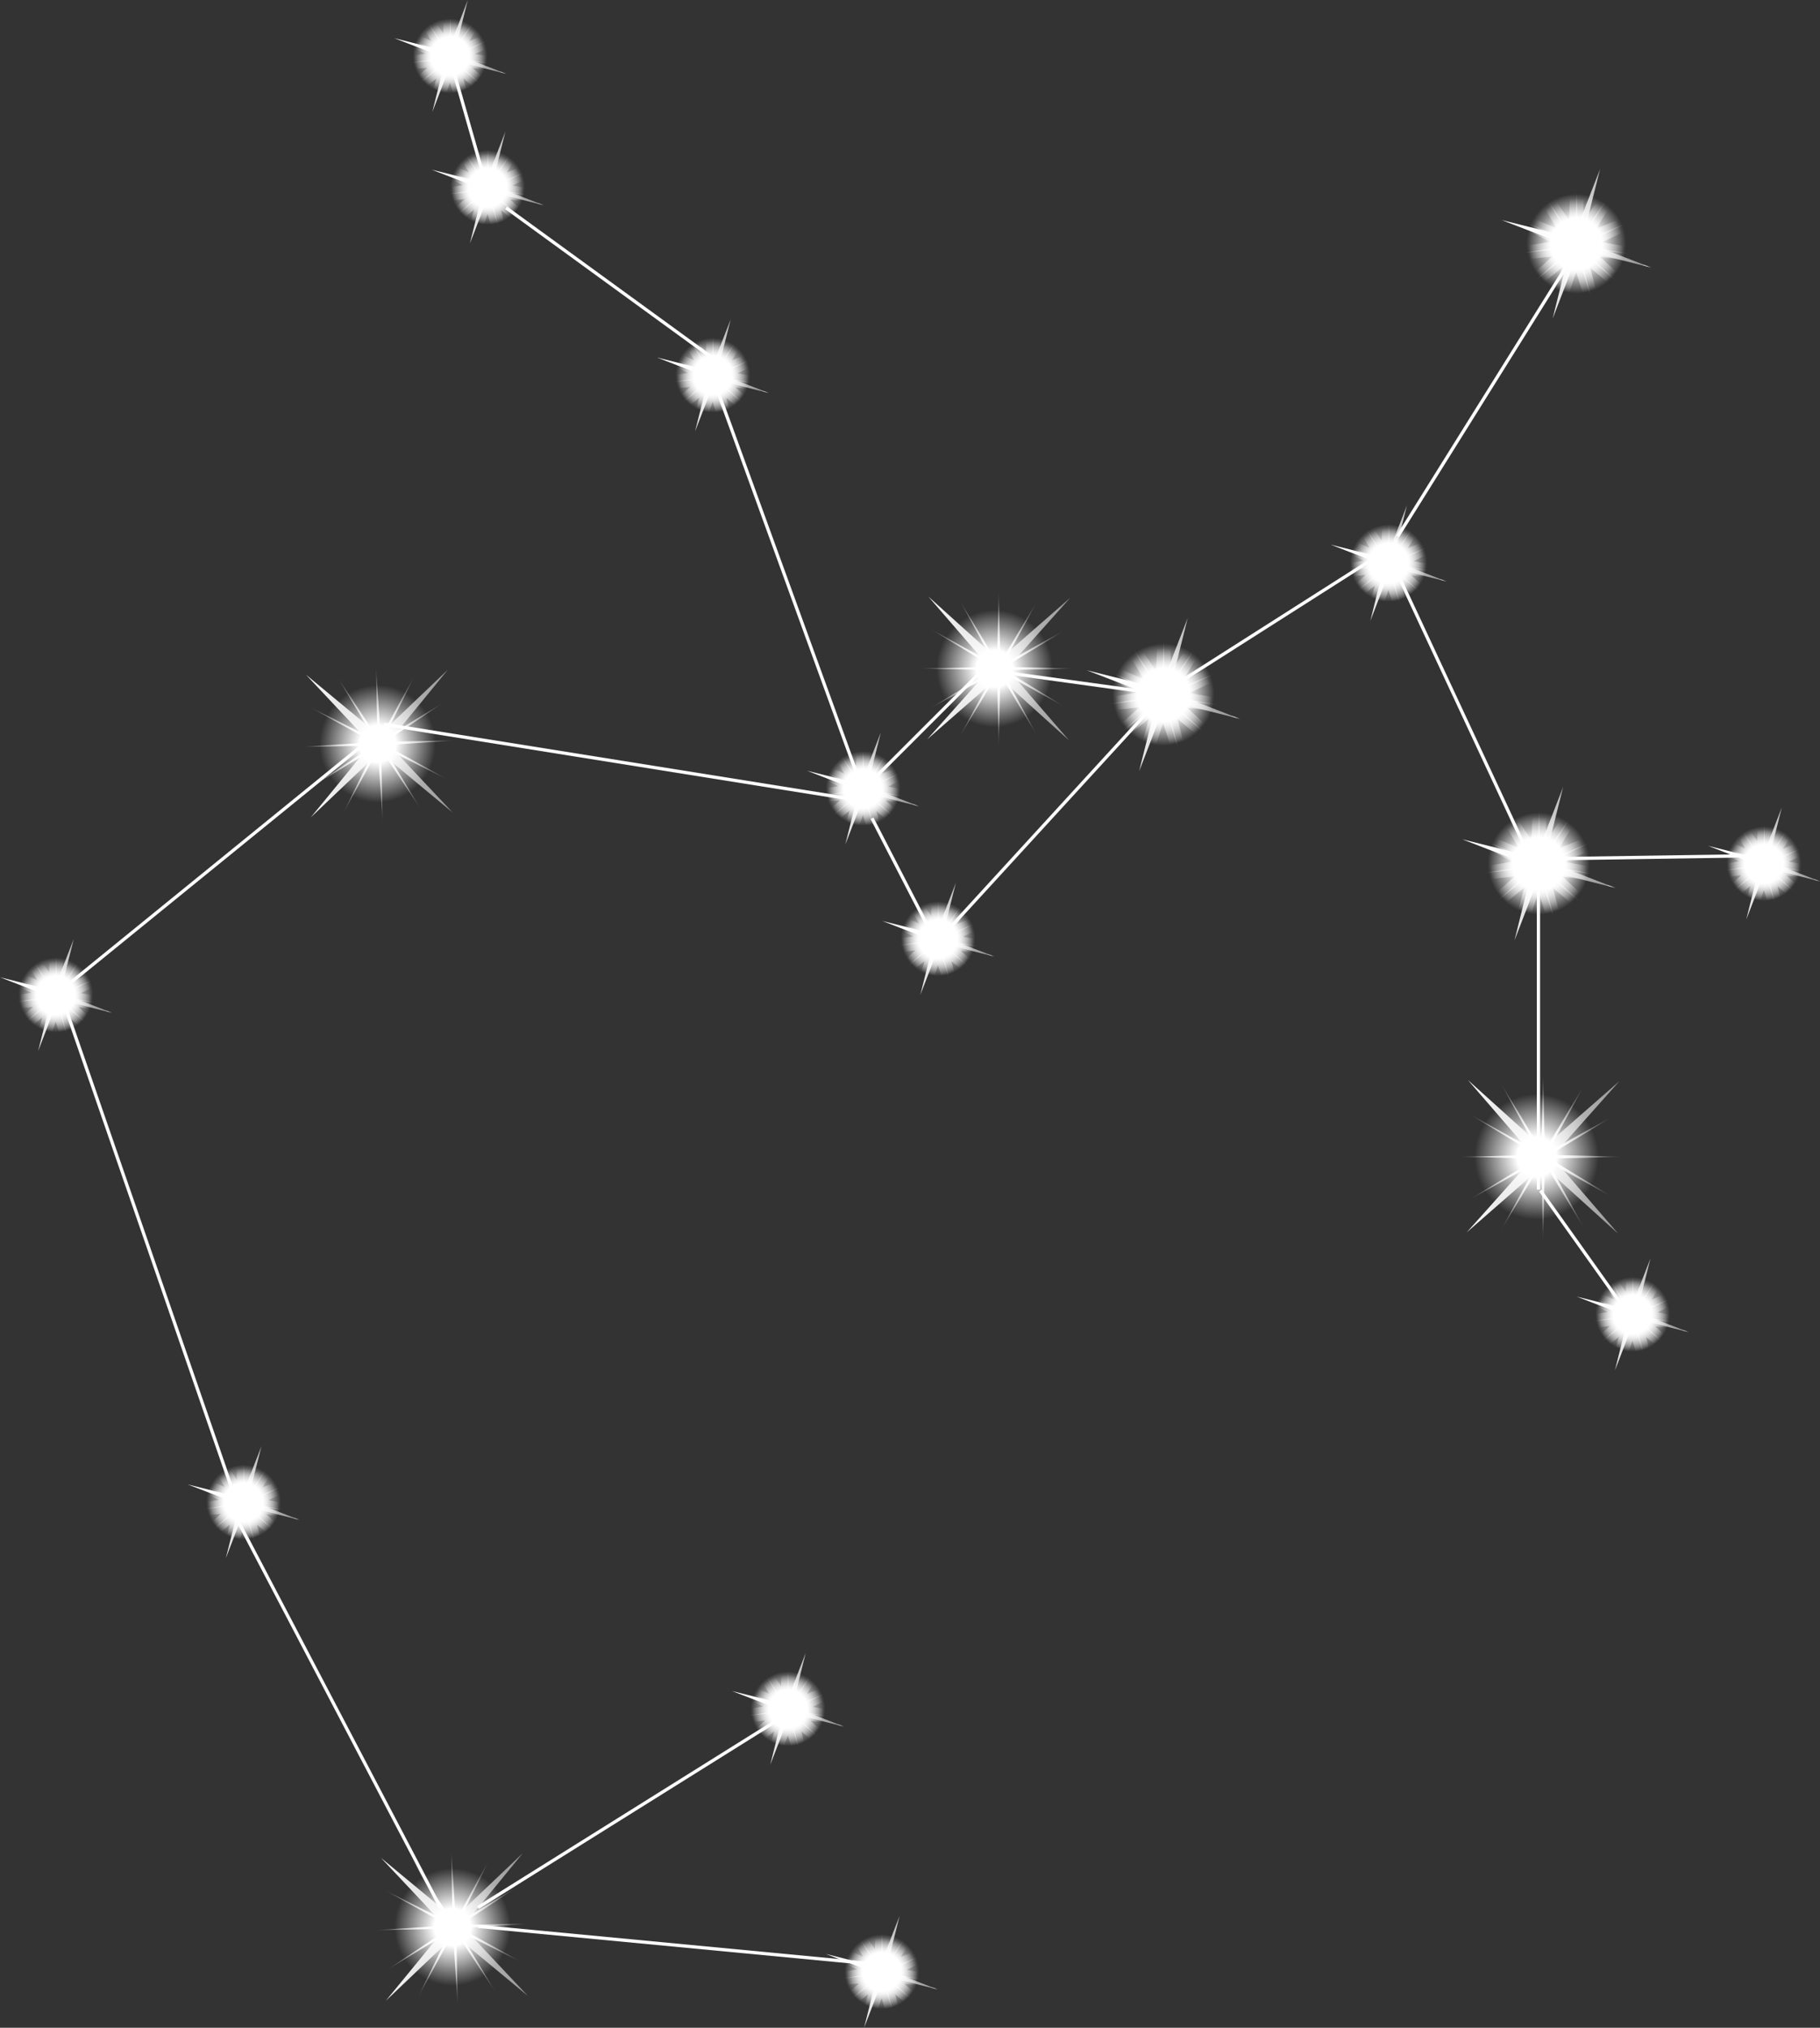 <svg xmlns="http://www.w3.org/2000/svg" xmlns:xlink="http://www.w3.org/1999/xlink" viewBox="0 0 138.46 154.17"><rect x="0" y="0" width="138.46" height="154.17" fill="#333333" stroke="none"/><defs><style>.cls-1{fill:none;stroke:#fcfcfa;stroke-width:0.25px;}.cls-1,.cls-10,.cls-13,.cls-16,.cls-25,.cls-28,.cls-31,.cls-34,.cls-37,.cls-4,.cls-40,.cls-46,.cls-49,.cls-55,.cls-58,.cls-7{stroke-miterlimit:10;}.cls-2{fill:url(#linear-gradient);}.cls-3{fill:url(#radial-gradient);}.cls-4{fill:url(#radial-gradient-2);stroke:url(#radial-gradient-3);}.cls-5{fill:url(#linear-gradient-2);}.cls-6{fill:url(#radial-gradient-4);}.cls-7{fill:url(#radial-gradient-5);stroke:url(#radial-gradient-6);}.cls-8{fill:url(#linear-gradient-3);}.cls-9{fill:url(#radial-gradient-7);}.cls-10{fill:url(#radial-gradient-8);stroke:url(#radial-gradient-9);}.cls-11{fill:url(#linear-gradient-4);}.cls-12{fill:url(#radial-gradient-10);}.cls-13{fill:url(#radial-gradient-11);stroke:url(#radial-gradient-12);}.cls-14{fill:url(#linear-gradient-5);}.cls-15{fill:url(#radial-gradient-13);}.cls-16{fill:url(#radial-gradient-14);stroke:url(#radial-gradient-15);}.cls-17{fill:url(#radial-gradient-16);}.cls-18{fill:url(#linear-gradient-6);}.cls-19{fill:url(#radial-gradient-17);}.cls-20{fill:url(#radial-gradient-18);}.cls-21{fill:url(#linear-gradient-7);}.cls-22{fill:url(#radial-gradient-19);}.cls-23{fill:url(#linear-gradient-8);}.cls-24{fill:url(#radial-gradient-20);}.cls-25{fill:url(#radial-gradient-21);stroke:url(#radial-gradient-22);}.cls-26{fill:url(#linear-gradient-9);}.cls-27{fill:url(#radial-gradient-23);}.cls-28{fill:url(#radial-gradient-24);stroke:url(#radial-gradient-25);}.cls-29{fill:url(#linear-gradient-10);}.cls-30{fill:url(#radial-gradient-26);}.cls-31{fill:url(#radial-gradient-27);stroke:url(#radial-gradient-28);}.cls-32{fill:url(#linear-gradient-11);}.cls-33{fill:url(#radial-gradient-29);}.cls-34{fill:url(#radial-gradient-30);stroke:url(#radial-gradient-31);}.cls-35{fill:url(#linear-gradient-12);}.cls-36{fill:url(#radial-gradient-32);}.cls-37{fill:url(#radial-gradient-33);stroke:url(#radial-gradient-34);}.cls-38{fill:url(#linear-gradient-13);}.cls-39{fill:url(#radial-gradient-35);}.cls-40{fill:url(#radial-gradient-36);stroke:url(#radial-gradient-37);}.cls-41{fill:url(#radial-gradient-38);}.cls-42{fill:url(#linear-gradient-14);}.cls-43{fill:url(#radial-gradient-39);}.cls-44{fill:url(#linear-gradient-15);}.cls-45{fill:url(#radial-gradient-40);}.cls-46{fill:url(#radial-gradient-41);stroke:url(#radial-gradient-42);}.cls-47{fill:url(#linear-gradient-16);}.cls-48{fill:url(#radial-gradient-43);}.cls-49{fill:url(#radial-gradient-44);stroke:url(#radial-gradient-45);}.cls-50{fill:url(#radial-gradient-46);}.cls-51{fill:url(#linear-gradient-17);}.cls-52{fill:url(#radial-gradient-47);}.cls-53{fill:url(#linear-gradient-18);}.cls-54{fill:url(#radial-gradient-48);}.cls-55{fill:url(#radial-gradient-49);stroke:url(#radial-gradient-50);}.cls-56{fill:url(#linear-gradient-19);}.cls-57{fill:url(#radial-gradient-51);}.cls-58{fill:url(#radial-gradient-52);stroke:url(#radial-gradient-53);}</style><linearGradient id="linear-gradient" x1="114.24" y1="18.53" x2="125.61" y2="18.53" gradientUnits="userSpaceOnUse"><stop offset="0.2" stop-color="#fff"/><stop offset="0.94" stop-color="#fff" stop-opacity="0.5"/><stop offset="0.97" stop-color="#fff"/></linearGradient><radialGradient id="radial-gradient" cx="119.92" cy="18.53" r="4.62" gradientUnits="userSpaceOnUse"><stop offset="0.42" stop-color="#fff"/><stop offset="0.82" stop-color="#fff" stop-opacity="0"/></radialGradient><radialGradient id="radial-gradient-2" cx="119.92" cy="18.6" r="4.3" gradientUnits="userSpaceOnUse"><stop offset="0.23" stop-color="#fff"/><stop offset="0.94" stop-color="#fff" stop-opacity="0"/></radialGradient><radialGradient id="radial-gradient-3" cx="119.92" cy="18.67" r="4.39" gradientUnits="userSpaceOnUse"><stop offset="0.31" stop-color="#fff"/><stop offset="0.82" stop-color="#fff" stop-opacity="0"/></radialGradient><linearGradient id="linear-gradient-2" x1="101.24" y1="42.81" x2="110.04" y2="42.81" xlink:href="#linear-gradient"/><radialGradient id="radial-gradient-4" cx="105.64" cy="42.81" r="3.58" xlink:href="#radial-gradient"/><radialGradient id="radial-gradient-5" cx="105.64" cy="42.86" r="3.33" xlink:href="#radial-gradient-2"/><radialGradient id="radial-gradient-6" cx="105.64" cy="42.93" r="3.42" xlink:href="#radial-gradient-3"/><linearGradient id="linear-gradient-3" x1="111.24" y1="65.66" x2="122.9" y2="65.66" xlink:href="#linear-gradient"/><radialGradient id="radial-gradient-7" cx="117.07" cy="65.66" r="4.74" xlink:href="#radial-gradient"/><radialGradient id="radial-gradient-8" cx="117.06" cy="65.72" r="4.41" xlink:href="#radial-gradient-2"/><radialGradient id="radial-gradient-9" cx="117.07" cy="65.79" r="4.5" xlink:href="#radial-gradient-3"/><linearGradient id="linear-gradient-4" x1="129.95" y1="65.66" x2="138.46" y2="65.66" xlink:href="#linear-gradient"/><radialGradient id="radial-gradient-10" cx="134.2" cy="65.66" r="3.46" xlink:href="#radial-gradient"/><radialGradient id="radial-gradient-11" cx="134.2" cy="65.71" r="3.22" xlink:href="#radial-gradient-2"/><radialGradient id="radial-gradient-12" cx="134.2" cy="65.77" r="3.3" xlink:href="#radial-gradient-3"/><linearGradient id="linear-gradient-5" x1="119.95" y1="99.93" x2="128.46" y2="99.93" xlink:href="#linear-gradient"/><radialGradient id="radial-gradient-13" cx="124.21" cy="99.93" r="3.46" xlink:href="#radial-gradient"/><radialGradient id="radial-gradient-14" cx="124.2" cy="99.98" r="3.22" xlink:href="#radial-gradient-2"/><radialGradient id="radial-gradient-15" cx="124.21" cy="100.05" r="3.3" xlink:href="#radial-gradient-3"/><radialGradient id="radial-gradient-16" cx="115.2" cy="87.95" r="6.41" gradientTransform="translate(2.85) scale(0.99 1)" gradientUnits="userSpaceOnUse"><stop offset="0.27" stop-color="#fff"/><stop offset="1" stop-color="#fff" stop-opacity="0"/></radialGradient><linearGradient id="linear-gradient-6" x1="111.58" y1="87.95" x2="123.2" y2="87.95" gradientUnits="userSpaceOnUse"><stop offset="0" stop-color="#fff"/><stop offset="1" stop-color="#fff" stop-opacity="0.5"/></linearGradient><radialGradient id="radial-gradient-17" cx="115.2" cy="87.95" r="6.82" gradientTransform="translate(2.85) scale(0.99 1)" gradientUnits="userSpaceOnUse"><stop offset="0.22" stop-color="#fff"/><stop offset="0.7" stop-color="#fff" stop-opacity="0"/></radialGradient><radialGradient id="radial-gradient-18" cx="73.55" cy="50.83" r="6" xlink:href="#radial-gradient-16"/><linearGradient id="linear-gradient-7" x1="70.54" y1="50.83" x2="81.42" y2="50.83" xlink:href="#linear-gradient-6"/><radialGradient id="radial-gradient-19" cx="73.55" cy="50.83" r="6.38" xlink:href="#radial-gradient-17"/><linearGradient id="linear-gradient-8" x1="82.68" y1="52.81" x2="94.34" y2="52.81" xlink:href="#linear-gradient"/><radialGradient id="radial-gradient-20" cx="88.51" cy="52.81" r="4.74" xlink:href="#radial-gradient"/><radialGradient id="radial-gradient-21" cx="88.5" cy="52.87" r="4.41" xlink:href="#radial-gradient-2"/><radialGradient id="radial-gradient-22" cx="88.51" cy="52.94" r="4.5" xlink:href="#radial-gradient-3"/><linearGradient id="linear-gradient-9" x1="67.12" y1="71.37" x2="75.63" y2="71.37" xlink:href="#linear-gradient"/><radialGradient id="radial-gradient-23" cx="71.37" cy="71.37" r="3.46" xlink:href="#radial-gradient"/><radialGradient id="radial-gradient-24" cx="71.37" cy="71.42" r="3.22" xlink:href="#radial-gradient-2"/><radialGradient id="radial-gradient-25" cx="71.37" cy="71.49" r="3.3" xlink:href="#radial-gradient-3"/><linearGradient id="linear-gradient-10" x1="61.4" y1="59.95" x2="69.91" y2="59.95" xlink:href="#linear-gradient"/><radialGradient id="radial-gradient-26" cx="65.66" cy="59.95" r="3.46" xlink:href="#radial-gradient"/><radialGradient id="radial-gradient-27" cx="65.66" cy="59.99" r="3.22" xlink:href="#radial-gradient-2"/><radialGradient id="radial-gradient-28" cx="65.66" cy="60.06" r="3.3" xlink:href="#radial-gradient-3"/><linearGradient id="linear-gradient-11" x1="49.98" y1="28.53" x2="58.49" y2="28.53" xlink:href="#linear-gradient"/><radialGradient id="radial-gradient-29" cx="54.23" cy="28.53" r="3.46" xlink:href="#radial-gradient"/><radialGradient id="radial-gradient-30" cx="54.23" cy="28.58" r="3.22" xlink:href="#radial-gradient-2"/><radialGradient id="radial-gradient-31" cx="54.23" cy="28.65" r="3.3" xlink:href="#radial-gradient-3"/><linearGradient id="linear-gradient-12" x1="32.84" y1="14.25" x2="41.35" y2="14.25" xlink:href="#linear-gradient"/><radialGradient id="radial-gradient-32" cx="37.1" cy="14.25" r="3.46" xlink:href="#radial-gradient"/><radialGradient id="radial-gradient-33" cx="37.1" cy="14.3" r="3.22" xlink:href="#radial-gradient-2"/><radialGradient id="radial-gradient-34" cx="37.1" cy="14.37" r="3.3" xlink:href="#radial-gradient-3"/><linearGradient id="linear-gradient-13" x1="29.99" y1="4.25" x2="38.5" y2="4.25" xlink:href="#linear-gradient"/><radialGradient id="radial-gradient-35" cx="34.24" cy="4.25" r="3.46" xlink:href="#radial-gradient"/><radialGradient id="radial-gradient-36" cx="34.24" cy="4.3" r="3.22" xlink:href="#radial-gradient-2"/><radialGradient id="radial-gradient-37" cx="34.24" cy="4.37" r="3.3" xlink:href="#radial-gradient-3"/><radialGradient id="radial-gradient-38" cx="28.31" cy="49.33" r="6" gradientTransform="matrix(0.99, -0.04, 0.04, 1, -1.34, 8.44)" xlink:href="#radial-gradient-16"/><linearGradient id="linear-gradient-14" x1="25.56" y1="49.33" x2="36.43" y2="49.33" gradientTransform="matrix(1, -0.04, 0.04, 1, -4.19, 8.56)" xlink:href="#linear-gradient-6"/><radialGradient id="radial-gradient-39" cx="28.31" cy="49.33" r="6.38" gradientTransform="translate(0.71 7.21) scale(0.99 1)" xlink:href="#radial-gradient-17"/><linearGradient id="linear-gradient-15" x1="0" y1="75.65" x2="8.51" y2="75.65" xlink:href="#linear-gradient"/><radialGradient id="radial-gradient-40" cx="4.25" cy="75.65" r="3.46" xlink:href="#radial-gradient"/><radialGradient id="radial-gradient-41" cx="4.25" cy="75.7" r="3.22" xlink:href="#radial-gradient-2"/><radialGradient id="radial-gradient-42" cx="4.25" cy="75.77" r="3.3" xlink:href="#radial-gradient-3"/><linearGradient id="linear-gradient-16" x1="14.28" y1="114.21" x2="22.79" y2="114.21" xlink:href="#linear-gradient"/><radialGradient id="radial-gradient-43" cx="18.53" cy="114.21" r="3.46" xlink:href="#radial-gradient"/><radialGradient id="radial-gradient-44" cx="18.53" cy="114.26" r="3.22" xlink:href="#radial-gradient-2"/><radialGradient id="radial-gradient-45" cx="18.53" cy="114.33" r="3.3" xlink:href="#radial-gradient-3"/><radialGradient id="radial-gradient-46" cx="30.24" cy="139.45" r="6" gradientTransform="matrix(0.99, -0.04, 0.04, 1, -1.34, 8.44)" xlink:href="#radial-gradient-16"/><linearGradient id="linear-gradient-17" x1="27.48" y1="139.45" x2="38.35" y2="139.45" gradientTransform="matrix(1, -0.04, 0.04, 1, -4.19, 8.56)" xlink:href="#linear-gradient-6"/><radialGradient id="radial-gradient-47" cx="30.24" cy="139.45" r="6.38" gradientTransform="translate(4.5 7.05) scale(0.99 1)" xlink:href="#radial-gradient-17"/><linearGradient id="linear-gradient-18" x1="55.69" y1="129.92" x2="64.2" y2="129.92" xlink:href="#linear-gradient"/><radialGradient id="radial-gradient-48" cx="59.95" cy="129.92" r="3.46" xlink:href="#radial-gradient"/><radialGradient id="radial-gradient-49" cx="59.94" cy="129.97" r="3.22" xlink:href="#radial-gradient-2"/><radialGradient id="radial-gradient-50" cx="59.95" cy="130.03" r="3.3" xlink:href="#radial-gradient-3"/><linearGradient id="linear-gradient-19" x1="62.83" y1="149.91" x2="71.34" y2="149.91" xlink:href="#linear-gradient"/><radialGradient id="radial-gradient-51" cx="67.09" cy="149.91" r="3.46" xlink:href="#radial-gradient"/><radialGradient id="radial-gradient-52" cx="67.08" cy="149.96" r="3.22" xlink:href="#radial-gradient-2"/><radialGradient id="radial-gradient-53" cx="67.09" cy="150.03" r="3.3" xlink:href="#radial-gradient-3"/></defs><title>sagittarius</title><g id="Layer_2" data-name="Layer 2"><g id="Layer_1-2" data-name="Layer 1"><line class="cls-1" x1="34.21" y1="4.37" x2="37.07" y2="14.37"/><line class="cls-1" x1="54.21" y1="27.22" x2="38.5" y2="15.8"/><line class="cls-1" x1="65.63" y1="60.06" x2="54.21" y2="28.65"/><line class="cls-1" x1="75.63" y1="50.07" x2="65.63" y2="60.06"/><line class="cls-1" x1="86.79" y1="52.56" x2="76.71" y2="51.17"/><line class="cls-1" x1="87.76" y1="53.64" x2="72.06" y2="70.77"/><line class="cls-1" x1="66.34" y1="62.21" x2="71.13" y2="71.48"/><line class="cls-1" x1="89.19" y1="52.21" x2="104.9" y2="42.21"/><line class="cls-1" x1="29.22" y1="55.07" x2="64.92" y2="60.78"/><line class="cls-1" x1="4.94" y1="75.06" x2="27.79" y2="56.49"/><line class="cls-1" x1="4.94" y1="76.49" x2="17.79" y2="113.61"/><line class="cls-1" x1="17.79" y1="115.04" x2="33.5" y2="145.03"/><line class="cls-1" x1="36.36" y1="145.03" x2="59.2" y2="130.75"/><line class="cls-1" x1="36.36" y1="146.46" x2="66.34" y2="149.31"/><line class="cls-1" x1="106.33" y1="40.79" x2="120.61" y2="17.94"/><line class="cls-1" x1="106.33" y1="43.64" x2="116.32" y2="65.06"/><line class="cls-1" x1="117.04" y1="66.81" x2="117.04" y2="90.45"/><line class="cls-1" x1="117.19" y1="90.52" x2="123.46" y2="99.33"/><line class="cls-1" x1="118.08" y1="65.29" x2="133.46" y2="65.06"/><polygon class="cls-2" points="125.61 20.34 120.15 18.98 118.12 24.22 119.48 18.76 114.24 16.73 119.69 18.09 121.73 12.85 120.36 18.31 125.61 20.34"/><circle class="cls-3" cx="119.92" cy="18.53" r="4.62"/><polygon class="cls-4" points="123.2 21.57 120.12 18.99 121.12 22.88 119.92 19.05 118.66 22.86 119.72 18.99 116.6 21.52 119.59 18.83 115.6 19.27 119.56 18.63 115.96 16.84 119.65 18.44 117.59 14.99 119.82 18.33 119.95 14.32 120.03 18.34 122.31 15.03 120.2 18.45 123.91 16.9 120.28 18.63 124.24 19.34 120.25 18.84 123.2 21.57"/><polygon class="cls-5" points="110.05 44.21 105.82 43.15 104.25 47.21 105.3 42.99 101.24 41.41 105.47 42.47 107.04 38.41 105.98 42.63 110.05 44.21"/><circle class="cls-6" cx="105.64" cy="42.81" r="3.58"/><polygon class="cls-7" points="108.18 45.16 105.79 43.16 106.57 46.18 105.64 43.21 104.67 46.16 105.49 43.16 103.07 45.12 105.39 43.04 102.29 43.38 105.36 42.88 102.58 41.5 105.43 42.74 103.83 40.07 105.56 42.66 105.67 39.54 105.72 42.66 107.49 40.09 105.86 42.74 108.73 41.54 105.92 42.89 108.99 43.43 105.9 43.04 108.18 45.16"/><polygon class="cls-8" points="122.9 67.51 117.3 66.11 115.22 71.49 116.61 65.89 111.24 63.81 116.83 65.21 118.92 59.83 117.52 65.42 122.9 67.51"/><circle class="cls-9" cx="117.07" cy="65.66" r="4.74"/><polygon class="cls-10" points="120.43 68.77 117.27 66.13 118.3 70.12 117.06 66.18 115.77 70.1 116.86 66.12 113.66 68.72 116.73 65.96 112.63 66.42 116.7 65.75 113 63.92 116.79 65.56 114.67 62.02 116.96 65.45 117.1 61.33 117.17 65.45 119.52 62.06 117.35 65.57 121.16 63.98 117.44 65.76 121.5 66.48 117.4 65.97 120.43 68.77"/><polygon class="cls-11" points="138.46 67.01 134.37 65.99 132.85 69.91 133.87 65.83 129.95 64.31 134.03 65.33 135.55 61.4 134.53 65.49 138.46 67.01"/><circle class="cls-12" cx="134.2" cy="65.66" r="3.46"/><polygon class="cls-13" points="136.66 67.93 134.35 66 135.1 68.91 134.2 66.04 133.26 68.9 134.05 66 131.72 67.89 133.96 65.88 130.96 66.21 133.93 65.73 131.24 64.39 134 65.59 132.46 63.01 134.13 65.51 134.23 62.5 134.28 65.51 135.99 63.03 134.41 65.59 137.19 64.43 134.47 65.73 137.44 66.26 134.45 65.88 136.66 67.93"/><polygon class="cls-14" points="128.46 101.28 124.38 100.26 122.86 104.19 123.88 100.1 119.95 98.58 124.04 99.6 125.56 95.68 124.54 99.76 128.46 101.28"/><circle class="cls-15" cx="124.21" cy="99.93" r="3.46"/><polygon class="cls-16" points="126.66 102.2 124.35 100.27 125.11 103.19 124.2 100.31 123.26 103.17 124.06 100.27 121.72 102.17 123.96 100.15 120.97 100.48 123.94 100 121.24 98.66 124 99.86 122.46 97.28 124.13 99.78 124.23 96.77 124.28 99.78 125.99 97.3 124.41 99.86 127.19 98.7 124.48 100 127.44 100.53 124.45 100.16 126.66 102.2"/><polygon class="cls-17" points="117.39 81.54 117.53 87.44 120.58 82.4 117.77 87.58 122.92 84.75 117.9 87.81 123.77 87.95 117.9 88.09 122.92 91.16 117.77 88.33 120.58 93.51 117.53 88.47 117.39 94.37 117.26 88.47 114.2 93.51 117.02 88.33 111.87 91.16 116.88 88.09 111.02 87.95 116.88 87.81 111.87 84.75 117.02 87.58 114.2 82.4 117.26 87.44 117.39 81.54"/><polygon class="cls-18" points="123.11 93.8 117.39 88.63 111.58 93.7 116.72 87.95 111.67 82.11 117.4 87.27 123.2 82.2 118.07 87.96 123.11 93.8"/><ellipse class="cls-19" cx="117.39" cy="87.95" rx="6.78" ry="6.82"/><polygon class="cls-20" points="75.98 44.83 76.11 50.34 78.96 45.63 76.33 50.47 81.15 47.83 76.46 50.7 81.95 50.83 76.46 50.95 81.15 53.83 76.33 51.18 78.96 56.02 76.11 51.31 75.98 56.82 75.85 51.31 73 56.02 75.63 51.18 70.81 53.83 75.5 50.95 70.02 50.83 75.5 50.7 70.81 47.83 75.63 50.47 73 45.63 75.85 50.34 75.98 44.83"/><polygon class="cls-21" points="81.33 56.29 75.98 51.46 70.54 56.21 75.35 50.82 70.63 45.36 75.99 50.19 81.42 45.45 76.61 50.83 81.33 56.29"/><ellipse class="cls-22" cx="75.98" cy="50.83" rx="6.35" ry="6.38"/><polygon class="cls-23" points="94.34 54.66 88.74 53.26 86.66 58.64 88.06 53.04 82.68 50.96 88.27 52.36 90.36 46.98 88.96 52.57 94.34 54.66"/><circle class="cls-24" cx="88.51" cy="52.81" r="4.74"/><polygon class="cls-25" points="91.87 55.92 88.71 53.27 89.74 57.27 88.5 53.33 87.21 57.25 88.3 53.27 85.1 55.87 88.17 53.11 84.07 53.56 88.14 52.9 84.44 51.07 88.23 52.71 86.11 49.17 88.4 52.6 88.54 48.48 88.61 52.6 90.96 49.21 88.79 52.72 92.59 51.13 88.88 52.91 92.94 53.63 88.84 53.12 91.87 55.92"/><polygon class="cls-26" points="75.63 72.72 71.54 71.7 70.02 75.63 71.04 71.54 67.12 70.02 71.2 71.04 72.72 67.12 71.7 71.2 75.63 72.72"/><circle class="cls-27" cx="71.37" cy="71.37" r="3.46"/><polygon class="cls-28" points="73.83 73.64 71.52 71.71 72.27 74.63 71.37 71.75 70.43 74.61 71.22 71.71 68.88 73.61 71.12 71.59 68.13 71.92 71.1 71.44 68.41 70.1 71.17 71.3 69.62 68.72 71.3 71.22 71.39 68.21 71.45 71.22 73.16 68.74 71.58 71.31 74.36 70.14 71.64 71.44 74.6 71.97 71.62 71.6 73.83 73.64"/><polygon class="cls-29" points="69.91 61.3 65.83 60.28 64.31 64.2 65.33 60.12 61.4 58.6 65.49 59.62 67.01 55.69 65.99 59.78 69.91 61.3"/><circle class="cls-30" cx="65.66" cy="59.95" r="3.46"/><polygon class="cls-31" points="68.11 62.22 65.8 60.29 66.56 63.2 65.66 60.33 64.72 63.19 65.51 60.28 63.17 62.18 65.41 60.17 62.42 60.5 65.39 60.02 62.69 58.68 65.45 59.88 63.91 57.29 65.58 59.8 65.68 56.79 65.74 59.8 67.45 57.32 65.86 59.88 68.64 58.72 65.93 60.02 68.89 60.55 65.91 60.17 68.11 62.22"/><polygon class="cls-32" points="58.49 29.88 54.41 28.86 52.88 32.79 53.91 28.7 49.98 27.18 54.06 28.2 55.59 24.28 54.56 28.36 58.49 29.88"/><circle class="cls-33" cx="54.23" cy="28.53" r="3.46"/><polygon class="cls-34" points="56.69 30.8 54.38 28.87 55.13 31.79 54.23 28.91 53.29 31.77 54.09 28.87 51.75 30.77 53.99 28.75 50.99 29.08 53.97 28.6 51.27 27.26 54.03 28.46 52.49 25.88 54.16 28.38 54.26 25.37 54.31 28.38 56.02 25.9 54.44 28.46 57.22 27.3 54.5 28.61 57.47 29.13 54.48 28.76 56.69 30.8"/><polygon class="cls-35" points="41.35 15.6 37.27 14.58 35.75 18.51 36.77 14.42 32.84 12.9 36.93 13.92 38.45 10 37.43 14.08 41.35 15.6"/><circle class="cls-36" cx="37.1" cy="14.25" r="3.46"/><polygon class="cls-37" points="39.55 16.52 37.24 14.59 38 17.51 37.1 14.63 36.16 17.49 36.95 14.59 34.61 16.48 36.85 14.47 33.86 14.8 36.83 14.32 34.13 12.98 36.9 14.18 35.35 11.6 37.02 14.1 37.12 11.09 37.18 14.1 38.89 11.62 37.3 14.19 40.08 13.03 37.37 14.32 40.33 14.85 37.34 14.48 39.55 16.52"/><polygon class="cls-38" points="38.5 5.61 34.41 4.58 32.89 8.51 33.91 4.42 29.99 2.9 34.07 3.93 35.59 0 34.57 4.08 38.5 5.61"/><circle class="cls-39" cx="34.24" cy="4.25" r="3.46"/><polygon class="cls-40" points="36.7 6.53 34.39 4.59 35.14 7.51 34.24 4.64 33.3 7.5 34.09 4.59 31.76 6.49 33.99 4.48 31 4.81 33.97 4.33 31.28 2.99 34.04 4.19 32.49 1.6 34.17 4.11 34.27 1.1 34.32 4.11 36.03 1.63 34.45 4.19 37.23 3.03 34.51 4.33 37.48 4.85 34.49 4.48 36.7 6.53"/><polygon class="cls-41" points="28.6 50.54 28.96 56.05 31.62 51.22 29.19 56.17 33.89 53.32 29.33 56.39 34.82 56.29 29.34 56.65 34.15 59.32 29.22 56.88 32.06 61.6 29 57.01 29.11 62.53 28.75 57.02 26.1 61.85 28.52 56.9 23.82 59.75 28.38 56.69 22.9 56.79 28.37 56.43 23.57 53.76 28.49 56.2 25.66 51.47 28.71 56.06 28.6 50.54"/><polygon class="cls-42" points="34.43 61.77 28.88 57.17 23.65 62.14 28.22 56.56 23.28 51.3 28.84 55.9 34.06 50.93 29.49 56.52 34.43 61.77"/><ellipse class="cls-43" cx="28.86" cy="56.54" rx="6.35" ry="6.38" transform="translate(-2.36 1.27) rotate(-2.41)"/><polygon class="cls-44" points="8.51 77 4.42 75.98 2.9 79.91 3.93 75.83 0 74.3 4.08 75.33 5.61 71.4 4.58 75.48 8.51 77"/><circle class="cls-45" cx="4.25" cy="75.65" r="3.46"/><polygon class="cls-46" points="6.71 77.92 4.4 76 5.15 78.91 4.25 76.04 3.31 78.9 4.11 75.99 1.77 77.89 4.01 75.88 1.01 76.21 3.99 75.72 1.29 74.39 4.05 75.59 2.51 73 4.18 75.5 4.28 72.5 4.33 75.51 6.04 73.03 4.46 75.59 7.24 74.43 4.52 75.73 7.49 76.25 4.5 75.88 6.71 77.92"/><polygon class="cls-47" points="22.79 115.56 18.7 114.54 17.18 118.47 18.21 114.38 14.28 112.86 18.36 113.88 19.89 109.96 18.86 114.04 22.79 115.56"/><circle class="cls-48" cx="18.53" cy="114.21" r="3.46"/><polygon class="cls-49" points="20.99 116.48 18.68 114.55 19.43 117.47 18.53 114.59 17.59 117.45 18.39 114.55 16.05 116.44 18.29 114.43 15.29 114.76 18.27 114.28 15.57 112.94 18.33 114.14 16.79 111.56 18.46 114.06 18.56 111.05 18.61 114.06 20.32 111.58 18.74 114.14 21.52 112.98 18.8 114.28 21.77 114.81 18.78 114.44 20.99 116.48"/><polygon class="cls-50" points="34.32 140.51 34.68 146.01 37.33 141.19 34.9 146.13 39.6 143.29 35.04 146.35 40.53 146.25 35.05 146.61 39.86 149.28 34.93 146.84 37.77 151.57 34.72 146.98 34.82 152.5 34.46 146.99 31.81 151.82 34.23 146.87 29.53 149.72 34.1 146.65 28.61 146.75 34.09 146.39 29.28 143.72 34.2 146.16 31.37 141.44 34.42 146.03 34.32 140.51"/><polygon class="cls-51" points="40.15 151.74 34.59 147.14 29.36 152.11 33.94 146.52 28.99 141.26 34.55 145.86 39.77 140.9 35.2 146.48 40.15 151.74"/><ellipse class="cls-52" cx="34.57" cy="146.5" rx="6.35" ry="6.38" transform="translate(-6.14 1.59) rotate(-2.41)"/><polygon class="cls-53" points="64.2 131.27 60.12 130.25 58.6 134.17 59.62 130.09 55.69 128.57 59.78 129.59 61.3 125.66 60.28 129.75 64.2 131.27"/><circle class="cls-54" cx="59.95" cy="129.92" r="3.46"/><polygon class="cls-55" points="62.4 132.19 60.09 130.26 60.84 133.17 59.95 130.3 59 133.16 59.8 130.26 57.46 132.15 59.7 130.14 56.71 130.47 59.68 129.99 56.98 128.65 59.74 129.85 58.2 127.27 59.87 129.77 59.97 126.76 60.02 129.77 61.73 127.29 60.15 129.85 62.93 128.69 60.22 129.99 63.18 130.52 60.19 130.14 62.4 132.19"/><polygon class="cls-56" points="71.34 151.26 67.26 150.24 65.74 154.16 66.76 150.08 62.83 148.56 66.92 149.58 68.44 145.66 67.42 149.74 71.34 151.26"/><circle class="cls-57" cx="67.09" cy="149.91" r="3.46"/><polygon class="cls-58" points="69.54 152.18 67.23 150.25 67.98 153.16 67.08 150.29 66.14 153.15 66.94 150.25 64.6 152.15 66.84 150.13 63.85 150.46 66.82 149.98 64.12 148.64 66.88 149.84 65.34 147.26 67.01 149.76 67.11 146.75 67.17 149.76 68.87 147.28 67.29 149.84 70.07 148.69 67.36 149.99 70.32 150.51 67.33 150.14 69.54 152.18"/></g></g></svg>